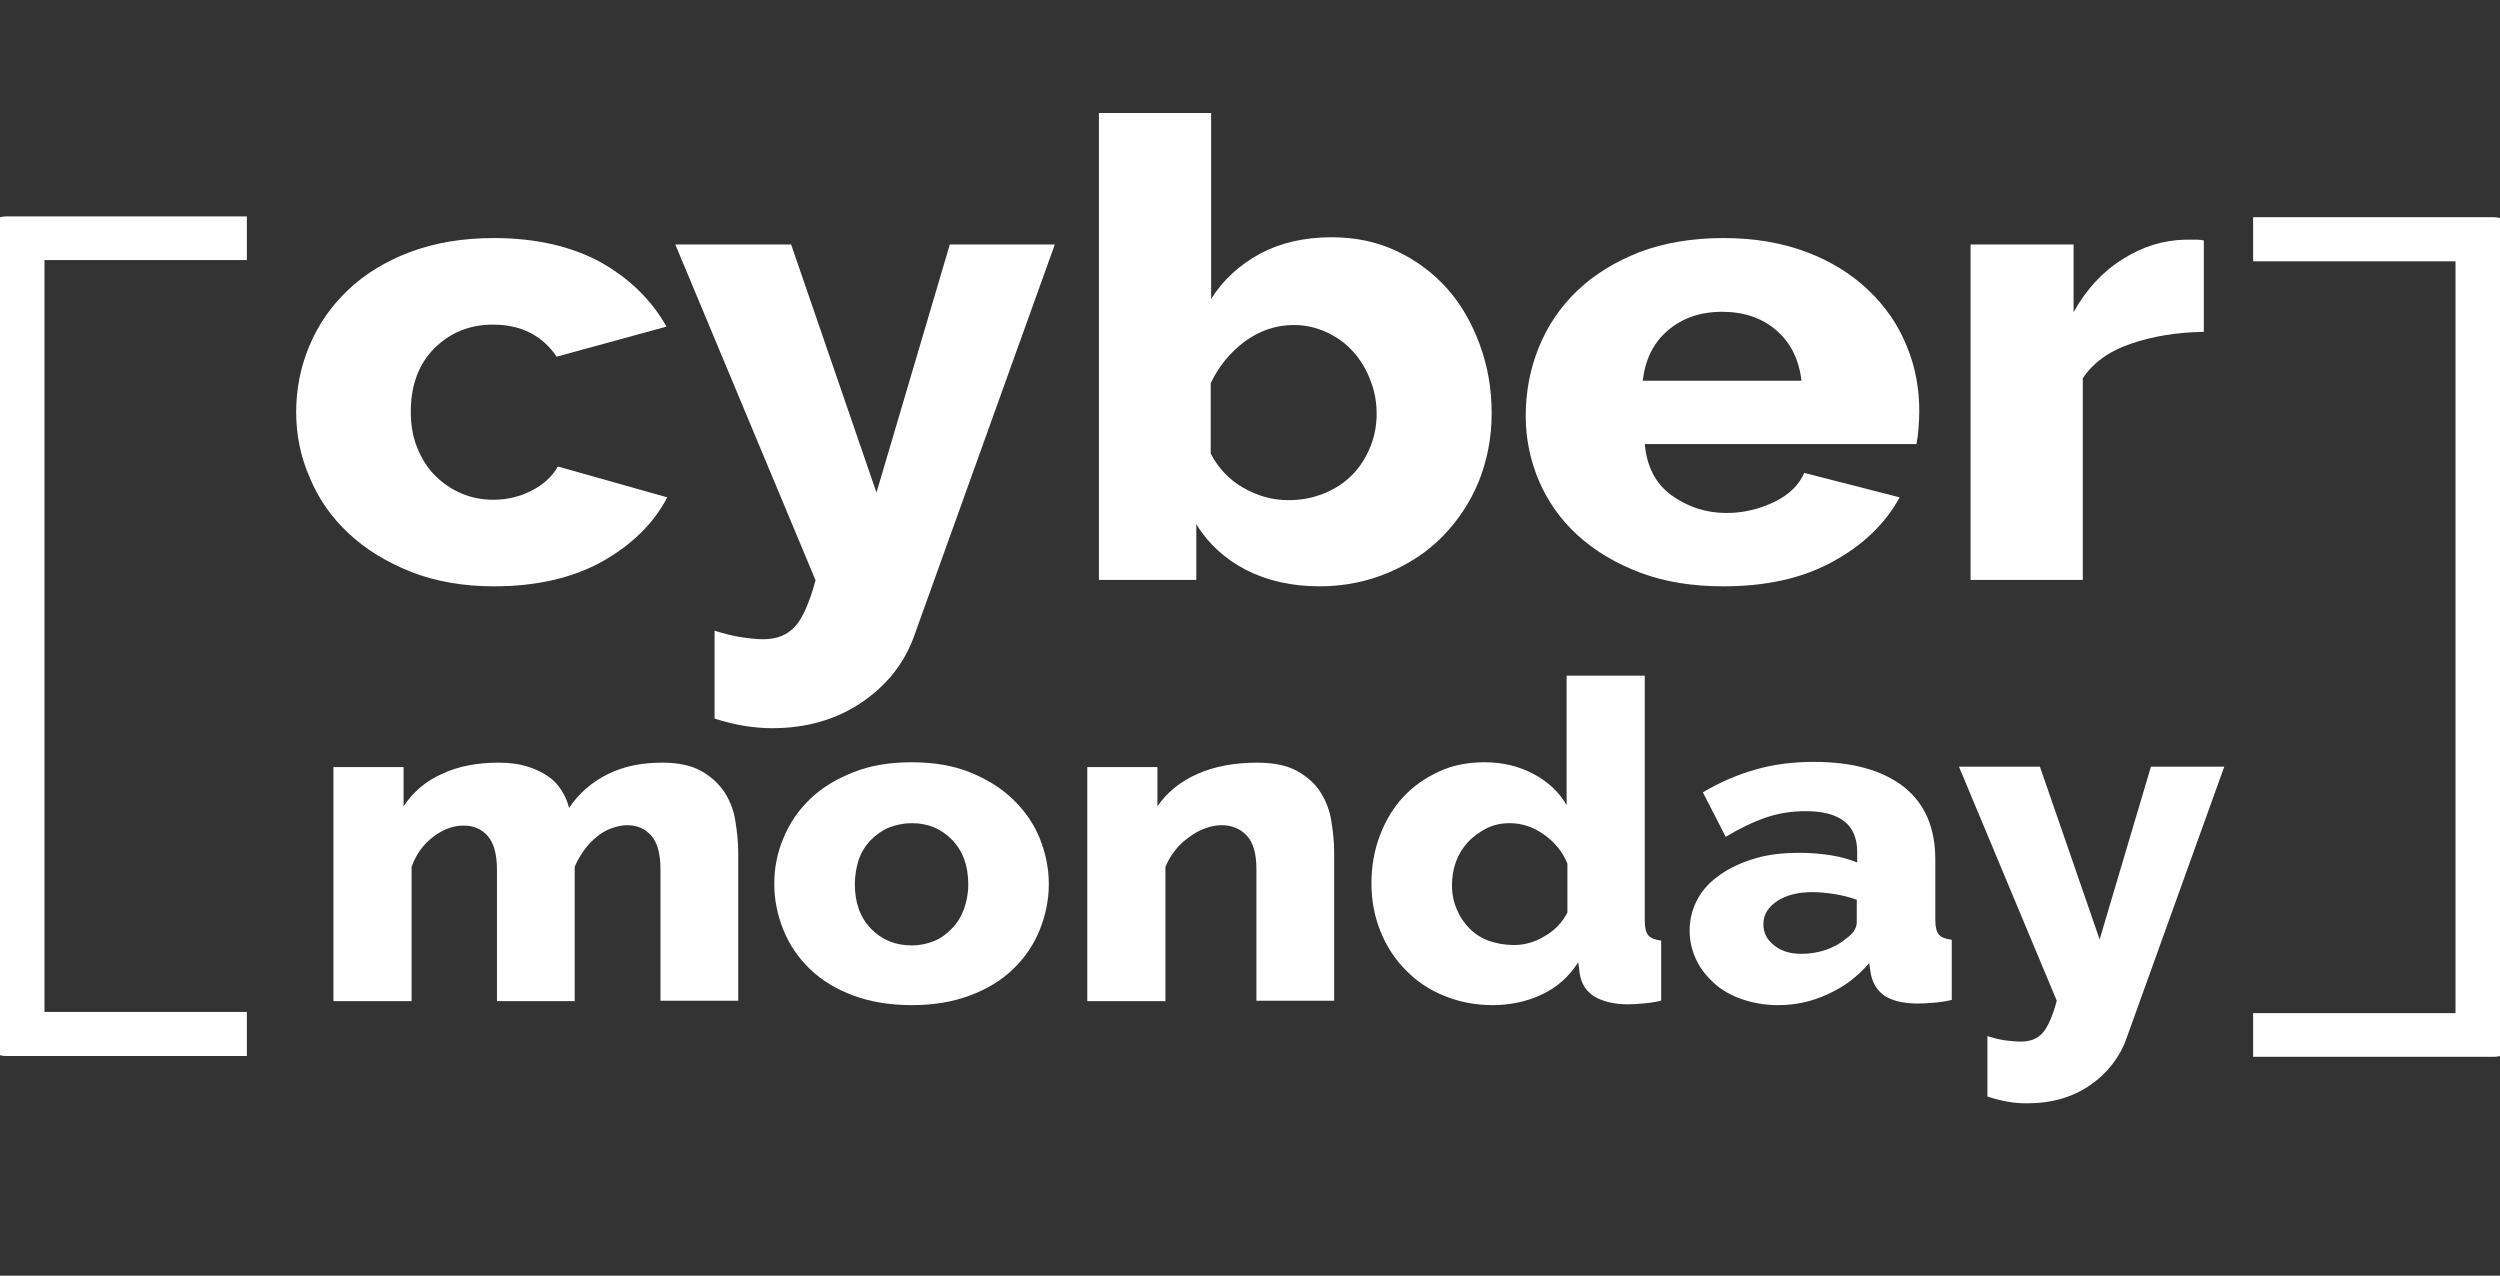 <?xml version="1.0" encoding="utf-8"?>
<!-- Generator: Adobe Illustrator 26.0.1, SVG Export Plug-In . SVG Version: 6.00 Build 0)  -->
<svg version="1.1" id="Layer_1" xmlns="http://www.w3.org/2000/svg" xmlns:xlink="http://www.w3.org/1999/xlink" x="0px" y="0px"
	 viewBox="0 0 623.8 318.3" style="enable-background:new 0 0 623.8 318.3;" xml:space="preserve">
<rect x="0" y="0" width="623.8" height="318.3" fill="#333333" stroke="none"/>
<style type="text/css">
	.st0{fill:#FFFFFF;}
</style>
<g>
	<path class="st0" d="M0,54.2C0.5,54.1,0.9,54,1.4,54c19.6,0,39.2,0,58.8,0c0.4,0,0.9,0,1.4,0c0,3.7,0,7.2,0,10.9
		c-16.8,0-33.6,0-50.5,0c0,62.6,0,125,0,187.6c16.8,0,33.6,0,50.5,0c0,3.7,0,7.3,0,11c-0.4,0-0.8,0-1.3,0c-19.6,0-39.3,0-58.9,0
		c-0.5,0-0.9-0.1-1.4-0.2C0,193.7,0,124,0,54.2z"/>
	<path class="st0" d="M623.8,263.5c-0.5,0.1-0.9,0.2-1.4,0.2c-19.6,0-39.2,0-58.8,0c-0.4,0-0.9,0-1.4,0c0-3.7,0-7.2,0-10.9
		c16.8,0,33.6,0,50.5,0c0-62.6,0-125,0-187.6c-16.8,0-33.6,0-50.5,0c0-3.7,0-7.3,0-11c0.4,0,0.8,0,1.3,0c19.6,0,39.3,0,58.9,0
		c0.5,0,0.9,0.1,1.4,0.2C623.8,124,623.8,193.7,623.8,263.5z"/>
</g>
<g>
	<path class="st0" d="M73.9,102.8c0-5.7,1.1-11.3,3.3-16.5c2.2-5.3,5.4-9.9,9.6-13.9c4.2-4,9.4-7.2,15.5-9.5
		c6.1-2.3,13.1-3.5,20.9-3.5c10.6,0,19.5,2.1,26.8,6.1c7.2,4.1,12.6,9.4,16.3,16L138.9,89c-3.6-5.3-8.9-8-15.9-8
		c-5.8,0-10.7,2-14.6,5.9c-3.9,3.9-5.9,9.2-5.9,15.8c0,3.3,0.5,6.3,1.6,9s2.5,5,4.4,6.9c1.9,1.9,4,3.4,6.6,4.5
		c2.5,1.1,5.2,1.6,8,1.6c3.5,0,6.7-0.8,9.6-2.3c2.9-1.5,5.1-3.5,6.5-6l27.3,7.7c-3.4,6.5-8.8,11.8-16.2,16c-7.4,4.1-16.4,6.2-27,6.2
		c-7.7,0-14.6-1.2-20.7-3.6s-11.3-5.6-15.6-9.6c-4.3-4-7.5-8.6-9.7-13.9C75,114,73.9,108.5,73.9,102.8z"/>
	<path class="st0" d="M178.4,157.4c2.3,0.7,4.5,1.3,6.6,1.6c2,0.3,3.9,0.5,5.5,0.5c3.4,0,6-1.1,7.9-3.2c1.9-2.1,3.6-6,5.1-11.5
		l-35-83.8h28.9l21.3,61.9L237,61h26.2l-35,97.4c-2.4,6.9-6.8,12.5-13.1,16.8c-6.3,4.3-13.8,6.5-22.4,6.5c-2.3,0-4.7-0.2-7.1-0.6
		c-2.4-0.4-4.8-1-7.3-1.8V157.4z"/>
	<path class="st0" d="M329.3,146.3c-7,0-13.1-1.4-18.4-4.1c-5.2-2.7-9.4-6.5-12.4-11.4v13.9h-24.3V28.2h28v46.4
		c3-4.8,7.1-8.5,12.2-11.3c5.1-2.7,11-4.1,17.9-4.1c5.8,0,11.2,1.1,16.1,3.4c4.9,2.3,9.1,5.4,12.6,9.3c3.5,3.9,6.2,8.6,8.2,14
		c2,5.4,3,11.1,3,17.2c0,6.1-1.1,11.7-3.2,17c-2.2,5.3-5.2,9.8-9,13.7c-3.8,3.9-8.4,6.9-13.6,9.1S335.4,146.3,329.3,146.3z
		 M321.5,124.8c3.3,0,6.2-0.6,8.9-1.7c2.7-1.1,5-2.6,6.9-4.5c1.9-1.9,3.4-4.2,4.5-6.8c1.1-2.6,1.7-5.5,1.7-8.5c0-3-0.5-5.8-1.6-8.5
		c-1-2.7-2.5-5.1-4.3-7.1c-1.8-2-4-3.6-6.6-4.8c-2.6-1.2-5.3-1.8-8.2-1.8c-4.4,0-8.5,1.4-12.2,4.1c-3.7,2.8-6.5,6.2-8.5,10.4v17.6
		c1.9,3.6,4.6,6.5,8.1,8.5C313.9,123.8,317.6,124.8,321.5,124.8z"/>
	<path class="st0" d="M430,146.3c-7.7,0-14.6-1.1-20.7-3.4c-6.1-2.3-11.3-5.4-15.6-9.3c-4.3-3.9-7.5-8.5-9.7-13.6
		c-2.2-5.2-3.3-10.6-3.3-16.2c0-6.1,1.1-11.8,3.3-17.2c2.2-5.4,5.4-10.1,9.6-14.1c4.2-4,9.4-7.2,15.5-9.6c6.1-2.3,13.1-3.5,20.9-3.5
		c7.8,0,14.7,1.2,20.8,3.5c6.1,2.3,11.2,5.5,15.4,9.5c4.2,4,7.4,8.6,9.5,13.8c2.2,5.2,3.2,10.7,3.2,16.4c0,1.5-0.1,3-0.2,4.4
		c-0.1,1.4-0.3,2.7-0.5,3.8h-67.8c0.5,5.6,2.7,9.9,6.7,12.8c4,2.9,8.6,4.4,13.7,4.4c4.1,0,8-0.9,11.8-2.7c3.8-1.8,6.3-4.3,7.6-7.3
		l23.8,6.1c-3.6,6.6-9.2,12-16.8,16.1C449.7,144.3,440.7,146.3,430,146.3z M449.5,95c-0.6-5.3-2.7-9.5-6.3-12.6
		c-3.6-3.1-8.1-4.6-13.5-4.6c-5.5,0-10,1.6-13.6,4.7c-3.6,3.1-5.6,7.3-6.2,12.5H449.5z"/>
	<path class="st0" d="M550,82.8c-6.8,0.1-12.9,1.1-18.4,3c-5.5,1.9-9.4,4.8-11.9,8.6v50.3h-28V61h25.7v16.9
		c3.1-5.6,7.2-10.1,12.2-13.2c5-3.2,10.2-4.8,15.8-4.9c1.3,0,2.2,0,2.8,0c0.6,0,1.2,0.1,1.7,0.2V82.8z"/>
</g>
<g>
	<path class="st0" d="M184.3,249.7h-19.5v-32.8c0-3.9-0.8-6.7-2.3-8.4c-1.5-1.7-3.5-2.6-6-2.6c-1.3,0-2.6,0.3-4,0.8
		c-1.3,0.5-2.6,1.2-3.7,2.2c-1.1,0.9-2.2,2-3.1,3.3c-0.9,1.3-1.7,2.6-2.3,4.1v33.5H124v-32.8c0-3.9-0.8-6.7-2.3-8.4
		c-1.5-1.7-3.5-2.6-6-2.6c-2.6,0-5.1,0.9-7.6,2.8c-2.5,1.9-4.3,4.4-5.4,7.5v33.5H83.2v-58.4h17.5v9.8c2.4-3.6,5.5-6.3,9.6-8.1
		c4-1.9,8.7-2.8,14.1-2.8c2.7,0,5,0.3,7,0.9c2,0.6,3.7,1.4,5.2,2.4c1.5,1,2.6,2.2,3.5,3.6c0.9,1.4,1.5,2.8,1.9,4.4
		c2.4-3.6,5.6-6.4,9.6-8.4c4-2,8.5-2.9,13.6-2.9c4.1,0,7.3,0.7,9.8,2.1c2.5,1.4,4.4,3.2,5.8,5.3c1.4,2.2,2.3,4.6,2.7,7.2
		c0.4,2.6,0.7,5.1,0.7,7.6V249.7z"/>
	<path class="st0" d="M227.5,250.8c-5.4,0-10.3-0.8-14.6-2.4s-7.9-3.8-10.8-6.6c-2.9-2.8-5.1-6-6.6-9.7c-1.5-3.7-2.3-7.5-2.3-11.5
		s0.7-7.8,2.3-11.5c1.5-3.7,3.7-6.9,6.6-9.7c2.9-2.8,6.5-5,10.8-6.7s9.1-2.5,14.6-2.5c5.4,0,10.3,0.8,14.5,2.5
		c4.2,1.7,7.8,3.9,10.7,6.7c2.9,2.8,5.2,6,6.7,9.7c1.5,3.7,2.3,7.5,2.3,11.5s-0.8,7.8-2.3,11.5c-1.5,3.7-3.7,6.9-6.6,9.7
		c-2.9,2.8-6.5,5-10.8,6.6S233,250.8,227.5,250.8z M213.3,220.6c0,4.6,1.3,8.3,4,11.1c2.7,2.8,6.1,4.2,10.2,4.2c2,0,3.9-0.4,5.6-1.1
		c1.7-0.7,3.2-1.8,4.4-3.1c1.3-1.3,2.3-2.9,3-4.8c0.7-1.9,1.1-3.9,1.1-6.2c0-4.6-1.3-8.3-4-11.1c-2.7-2.8-6-4.2-10.1-4.2
		c-2,0-3.9,0.4-5.7,1.1c-1.7,0.7-3.2,1.8-4.5,3.1c-1.3,1.3-2.3,2.9-3,4.8C213.7,216.3,213.3,218.4,213.3,220.6z"/>
	<path class="st0" d="M333,249.7h-19.5v-32.8c0-3.9-0.8-6.7-2.4-8.4c-1.6-1.7-3.7-2.6-6.3-2.6c-1.4,0-2.8,0.3-4.1,0.8
		c-1.4,0.5-2.7,1.2-4,2.2c-1.3,0.9-2.5,2-3.5,3.3c-1,1.3-1.8,2.6-2.4,4.1v33.5h-19.5v-58.4h17.5v9.8c2.4-3.5,5.7-6.2,10-8.1
		c4.3-1.9,9.3-2.8,14.9-2.8c4.1,0,7.5,0.7,10,2.1c2.5,1.4,4.5,3.2,5.8,5.3c1.4,2.2,2.3,4.6,2.7,7.2c0.4,2.6,0.7,5.1,0.7,7.6V249.7z"
		/>
	<path class="st0" d="M372.5,250.8c-4.4,0-8.4-0.8-12.1-2.3c-3.7-1.5-6.9-3.6-9.6-6.4c-2.7-2.7-4.8-5.9-6.3-9.6
		c-1.5-3.7-2.3-7.7-2.3-12.1c0-4.2,0.7-8.2,2.1-11.9c1.4-3.7,3.3-6.9,5.8-9.6c2.5-2.7,5.5-4.8,9-6.4c3.4-1.6,7.2-2.3,11.4-2.3
		c4.5,0,8.5,1,12.1,2.9c3.6,1.9,6.4,4.5,8.3,7.8v-32.3h19.5v61.1c0,1.8,0.3,3,0.9,3.7c0.6,0.7,1.7,1.1,3.2,1.3v15
		c-1.8,0.4-3.3,0.6-4.6,0.7c-1.3,0.1-2.5,0.2-3.7,0.2c-3.4,0-6.2-0.7-8.3-1.9c-2.1-1.3-3.3-3.2-3.7-5.6l-0.4-3
		c-2.3,3.6-5.3,6.3-9.2,8.1C381,249.9,376.8,250.8,372.5,250.8z M377.7,235.8c2.7,0,5.3-0.7,7.7-2.2c2.5-1.4,4.4-3.4,5.7-5.9v-12.2
		c-1.2-3-3.2-5.4-5.9-7.3c-2.7-1.9-5.5-2.8-8.5-2.8c-2.1,0-4,0.4-5.8,1.3c-1.7,0.9-3.3,2-4.6,3.4c-1.3,1.4-2.3,3-3,4.9
		c-0.7,1.9-1,3.8-1,5.9c0,2.1,0.4,4.2,1.2,6c0.8,1.9,1.8,3.4,3.2,4.8s3,2.4,4.9,3.1C373.4,235.4,375.5,235.8,377.7,235.8z"/>
	<path class="st0" d="M443.7,250.8c-3.2,0-6.1-0.5-8.8-1.4c-2.7-0.9-5.1-2.2-7-3.9c-1.9-1.7-3.5-3.6-4.6-5.9
		c-1.1-2.3-1.7-4.7-1.7-7.4c0-2.9,0.7-5.5,2-7.9c1.3-2.4,3.2-4.4,5.7-6.1c2.4-1.7,5.3-3,8.6-4c3.3-1,7-1.4,11.1-1.4
		c2.7,0,5.3,0.2,7.8,0.6c2.5,0.4,4.7,1,6.6,1.8v-2.7c0-6.7-4.3-10.1-12.8-10.1c-3.5,0-6.8,0.5-10,1.6c-3.2,1.1-6.5,2.7-10,4.8
		l-5.7-11.1c4.2-2.5,8.6-4.4,13.2-5.7c4.5-1.3,9.4-1.9,14.5-1.9c9.7,0,17.1,2.1,22.4,6.2c5.3,4.2,7.9,10.2,7.9,18.2v15
		c0,1.8,0.3,3,0.9,3.7c0.6,0.7,1.7,1.1,3.2,1.3v15c-1.7,0.4-3.2,0.6-4.6,0.7c-1.4,0.1-2.6,0.2-3.8,0.2c-3.7,0-6.4-0.7-8.3-1.9
		c-1.9-1.3-3-3.1-3.5-5.5l-0.4-2.7c-2.8,3.3-6.2,5.9-10.2,7.7C452.2,249.9,448.1,250.8,443.7,250.8z M449.4,238c2.1,0,4.2-0.3,6.2-1
		c2-0.7,3.6-1.6,4.9-2.7c1.9-1.3,2.8-2.7,2.8-4.2v-5.6c-1.7-0.6-3.6-1.1-5.5-1.4c-2-0.3-3.8-0.5-5.5-0.5c-3.6,0-6.5,0.7-8.8,2.2
		c-2.3,1.5-3.5,3.4-3.5,5.8c0,2.2,0.9,3.9,2.7,5.3C444.4,237.3,446.7,238,449.4,238z"/>
	<path class="st0" d="M495.8,258.5c1.6,0.5,3.1,0.9,4.6,1.1c1.4,0.2,2.7,0.3,3.8,0.3c2.4,0,4.2-0.7,5.5-2.2c1.3-1.5,2.5-4.2,3.5-8
		l-24.4-58.4H509l14.9,43.1l12.8-43.1h18.3l-24.4,67.8c-1.7,4.8-4.8,8.7-9.1,11.7c-4.4,3-9.6,4.5-15.6,4.5c-1.6,0-3.3-0.1-4.9-0.4
		c-1.7-0.3-3.3-0.7-5.1-1.3V258.5z"/>
</g>
</svg>
